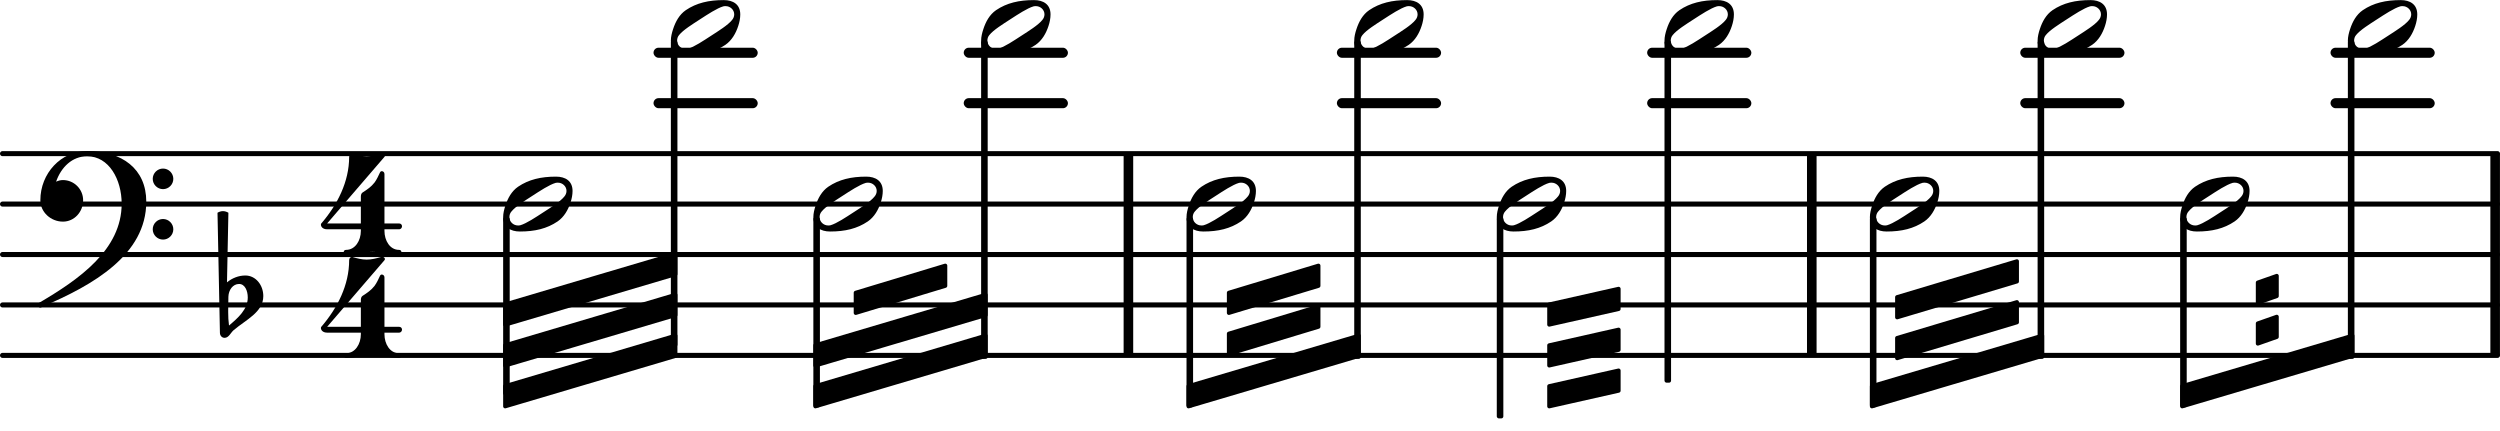 <svg xmlns="http://www.w3.org/2000/svg" xmlns:xlink="http://www.w3.org/1999/xlink" version="1.2" width="87.10mm" height="15.00mm" viewBox="8.536 -0 49.563 8.534">
<style text="style/css">
<![CDATA[
tspan { white-space: pre; }
]]>
</style>
<line transform="translate(8.536, 7.045)" stroke-linejoin="round" stroke-linecap="round" stroke-width="0.1" stroke="currentColor" x1="0.05" y1="-0" x2="49.513" y2="-0"/>
<line transform="translate(8.536, 6.045)" stroke-linejoin="round" stroke-linecap="round" stroke-width="0.1" stroke="currentColor" x1="0.05" y1="-0" x2="49.513" y2="-0"/>
<line transform="translate(8.536, 5.045)" stroke-linejoin="round" stroke-linecap="round" stroke-width="0.1" stroke="currentColor" x1="0.05" y1="-0" x2="49.513" y2="-0"/>
<line transform="translate(8.536, 4.045)" stroke-linejoin="round" stroke-linecap="round" stroke-width="0.1" stroke="currentColor" x1="0.05" y1="-0" x2="49.513" y2="-0"/>
<line transform="translate(8.536, 3.045)" stroke-linejoin="round" stroke-linecap="round" stroke-width="0.1" stroke="currentColor" x1="0.05" y1="-0" x2="49.513" y2="-0"/>
<rect transform="translate(44.36, 5.045)" x="0" y="-2" width="0.19" height="4" ry="0" fill="currentColor"/>
<rect transform="translate(57.908, 5.045)" x="0" y="-2" width="0.19" height="4" ry="0" fill="currentColor"/>
<rect transform="translate(30.812, 5.045)" x="0" y="-2" width="0.19" height="4" ry="0" fill="currentColor"/>
<rect transform="translate(0, 1.045)" x="54.739" y="-0.1" width="2.066" height="0.2" ry="0.1" fill="currentColor"/>
<rect transform="translate(0, 2.045)" x="54.739" y="-0.1" width="2.066" height="0.2" ry="0.1" fill="currentColor"/>
<rect transform="translate(0, 1.045)" x="48.588" y="-0.1" width="2.066" height="0.2" ry="0.1" fill="currentColor"/>
<rect transform="translate(0, 2.045)" x="48.588" y="-0.1" width="2.066" height="0.2" ry="0.1" fill="currentColor"/>
<rect transform="translate(0, 1.045)" x="41.191" y="-0.1" width="2.066" height="0.2" ry="0.1" fill="currentColor"/>
<rect transform="translate(0, 2.045)" x="41.191" y="-0.1" width="2.066" height="0.2" ry="0.1" fill="currentColor"/>
<rect transform="translate(0, 1.045)" x="35.04" y="-0.1" width="2.066" height="0.2" ry="0.1" fill="currentColor"/>
<rect transform="translate(0, 2.045)" x="35.04" y="-0.1" width="2.066" height="0.2" ry="0.1" fill="currentColor"/>
<rect transform="translate(0, 1.045)" x="27.642" y="-0.1" width="2.066" height="0.2" ry="0.1" fill="currentColor"/>
<rect transform="translate(0, 2.045)" x="27.642" y="-0.1" width="2.066" height="0.2" ry="0.1" fill="currentColor"/>
<rect transform="translate(0, 1.045)" x="21.492" y="-0.1" width="2.066" height="0.2" ry="0.1" fill="currentColor"/>
<rect transform="translate(0, 2.045)" x="21.492" y="-0.1" width="2.066" height="0.2" ry="0.1" fill="currentColor"/>
<rect transform="translate(45.672, 5.045)" x="-0.065" y="-0.741" width="0.13" height="3.772" ry="0.04" fill="currentColor"/>
<g class="note">
<path transform="translate(45.607, 4.045) scale(0.004, -0.004)" d="M314 65c0 24 -21 41 -42 41c-4 0 -8 0 -12 -1c-31 -9 -78 -40 -115 -64s-84 -53 -104 -78c-7 -8 -10 -18 -10 -28c0 -24 21 -41 42 -41c4 0 8 0 12 1c31 9 77 40 114 64s84 53 104 78c7 8 11 18 11 28zM262 136c46 0 82 -21 82 -71c0 -19 -4 -39 -10 -57
c-12 -37 -32 -72 -64 -94c-53 -36 -113 -50 -187 -50c-46 0 -83 21 -83 71c0 19 5 39 11 57c12 37 31 72 63 94c53 36 114 50 188 50z" fill="currentColor"/>
</g>
<g class="fTrem">
<polygon transform="translate(18.511, 6.235)" stroke-linejoin="round" stroke-linecap="round" stroke-width="0.08" fill="currentColor" stroke="currentColor" points="3.415 -1.2 3.415 -0.8 0.04 0.2 0.04 -0.2"/>
<polygon transform="translate(18.511, 7.045)" stroke-linejoin="round" stroke-linecap="round" stroke-width="0.08" fill="currentColor" stroke="currentColor" points="3.415 -1.2 3.415 -0.8 0.04 0.2 0.04 -0.2"/>
<polygon transform="translate(18.511, 7.855)" stroke-linejoin="round" stroke-linecap="round" stroke-width="0.08" fill="currentColor" stroke="currentColor" points="3.415 -1.2 3.415 -0.8 0.04 0.2 0.04 -0.2"/>
</g>
<rect transform="translate(41.6, 5.045)" x="-0.065" y="-4.241" width="0.13" height="6.782" ry="0.04" fill="currentColor"/>
<g class="note">
<path transform="translate(41.535, 0.545) scale(0.004, -0.004)" d="M314 65c0 24 -21 41 -42 41c-4 0 -8 0 -12 -1c-31 -9 -78 -40 -115 -64s-84 -53 -104 -78c-7 -8 -10 -18 -10 -28c0 -24 21 -41 42 -41c4 0 8 0 12 1c31 9 77 40 114 64s84 53 104 78c7 8 11 18 11 28zM262 136c46 0 82 -21 82 -71c0 -19 -4 -39 -10 -57
c-12 -37 -32 -72 -64 -94c-53 -36 -113 -50 -187 -50c-46 0 -83 21 -83 71c0 19 5 39 11 57c12 37 31 72 63 94c53 36 114 50 188 50z" fill="currentColor"/>
</g>
<rect transform="translate(38.275, 5.045)" x="-0.065" y="-0.741" width="0.13" height="3.99" ry="0.04" fill="currentColor"/>
<g class="note">
<path transform="translate(38.21, 4.045) scale(0.004, -0.004)" d="M314 65c0 24 -21 41 -42 41c-4 0 -8 0 -12 -1c-31 -9 -78 -40 -115 -64s-84 -53 -104 -78c-7 -8 -10 -18 -10 -28c0 -24 21 -41 42 -41c4 0 8 0 12 1c31 9 77 40 114 64s84 53 104 78c7 8 11 18 11 28zM262 136c46 0 82 -21 82 -71c0 -19 -4 -39 -10 -57
c-12 -37 -32 -72 -64 -94c-53 -36 -113 -50 -187 -50c-46 0 -83 21 -83 71c0 19 5 39 11 57c12 37 31 72 63 94c53 36 114 50 188 50z" fill="currentColor"/>
</g>
<g class="fTrem">
<polygon transform="translate(25.461, 6.003)" stroke-linejoin="round" stroke-linecap="round" stroke-width="0.08" fill="currentColor" stroke="currentColor" points="1.815 -0.737 1.815 -0.337 0.04 0.2 0.04 -0.2"/>
<polygon transform="translate(24.661, 7.045)" stroke-linejoin="round" stroke-linecap="round" stroke-width="0.08" fill="currentColor" stroke="currentColor" points="3.415 -1.2 3.415 -0.8 0.04 0.2 0.04 -0.2"/>
<polygon transform="translate(24.661, 7.855)" stroke-linejoin="round" stroke-linecap="round" stroke-width="0.08" fill="currentColor" stroke="currentColor" points="3.415 -1.2 3.415 -0.8 0.04 0.2 0.04 -0.2"/>
</g>
<g class="fTrem">
<polygon transform="translate(32.859, 6.003)" stroke-linejoin="round" stroke-linecap="round" stroke-width="0.08" fill="currentColor" stroke="currentColor" points="1.815 -0.737 1.815 -0.337 0.04 0.2 0.04 -0.2"/>
<polygon transform="translate(32.859, 6.814)" stroke-linejoin="round" stroke-linecap="round" stroke-width="0.08" fill="currentColor" stroke="currentColor" points="1.815 -0.737 1.815 -0.337 0.04 0.2 0.04 -0.2"/>
<polygon transform="translate(32.059, 7.855)" stroke-linejoin="round" stroke-linecap="round" stroke-width="0.08" fill="currentColor" stroke="currentColor" points="3.415 -1.2 3.415 -0.8 0.04 0.2 0.04 -0.2"/>
</g>
<g class="fTrem">
<polygon transform="translate(39.21, 6.235)" stroke-linejoin="round" stroke-linecap="round" stroke-width="0.08" fill="currentColor" stroke="currentColor" points="1.415 -0.51 1.415 -0.11 0.04 0.2 0.04 -0.2"/>
<polygon transform="translate(39.21, 7.045)" stroke-linejoin="round" stroke-linecap="round" stroke-width="0.08" fill="currentColor" stroke="currentColor" points="1.415 -0.51 1.415 -0.11 0.04 0.2 0.04 -0.2"/>
<polygon transform="translate(39.21, 7.855)" stroke-linejoin="round" stroke-linecap="round" stroke-width="0.08" fill="currentColor" stroke="currentColor" points="1.415 -0.51 1.415 -0.11 0.04 0.2 0.04 -0.2"/>
</g>
<g class="fTrem">
<polygon transform="translate(46.107, 6.09)" stroke-linejoin="round" stroke-linecap="round" stroke-width="0.08" fill="currentColor" stroke="currentColor" points="2.415 -0.911 2.415 -0.511 0.04 0.2 0.04 -0.2"/>
<polygon transform="translate(46.107, 6.9)" stroke-linejoin="round" stroke-linecap="round" stroke-width="0.08" fill="currentColor" stroke="currentColor" points="2.415 -0.911 2.415 -0.511 0.04 0.2 0.04 -0.2"/>
<polygon transform="translate(45.607, 7.855)" stroke-linejoin="round" stroke-linecap="round" stroke-width="0.08" fill="currentColor" stroke="currentColor" points="3.415 -1.2 3.415 -0.8 0.04 0.2 0.04 -0.2"/>
</g>
<g class="fTrem">
<polygon transform="translate(53.258, 5.801)" stroke-linejoin="round" stroke-linecap="round" stroke-width="0.08" fill="currentColor" stroke="currentColor" points="0.415 -0.332 0.415 0.068 0.04 0.2 0.04 -0.2"/>
<polygon transform="translate(53.258, 6.611)" stroke-linejoin="round" stroke-linecap="round" stroke-width="0.08" fill="currentColor" stroke="currentColor" points="0.415 -0.332 0.415 0.068 0.04 0.2 0.04 -0.2"/>
<polygon transform="translate(51.758, 7.855)" stroke-linejoin="round" stroke-linecap="round" stroke-width="0.08" fill="currentColor" stroke="currentColor" points="3.415 -1.2 3.415 -0.8 0.04 0.2 0.04 -0.2"/>
</g>
<g class="note">
<path transform="translate(48.932, 0.545) scale(0.004, -0.004)" d="M314 65c0 24 -21 41 -42 41c-4 0 -8 0 -12 -1c-31 -9 -78 -40 -115 -64s-84 -53 -104 -78c-7 -8 -10 -18 -10 -28c0 -24 21 -41 42 -41c4 0 8 0 12 1c31 9 77 40 114 64s84 53 104 78c7 8 11 18 11 28zM262 136c46 0 82 -21 82 -71c0 -19 -4 -39 -10 -57
c-12 -37 -32 -72 -64 -94c-53 -36 -113 -50 -187 -50c-46 0 -83 21 -83 71c0 19 5 39 11 57c12 37 31 72 63 94c53 36 114 50 188 50z" fill="currentColor"/>
</g>
<rect transform="translate(55.148, 5.045)" x="-0.065" y="-4.241" width="0.13" height="6.31" ry="0.04" fill="currentColor"/>
<g class="note">
<path transform="translate(55.083, 0.545) scale(0.004, -0.004)" d="M314 65c0 24 -21 41 -42 41c-4 0 -8 0 -12 -1c-31 -9 -78 -40 -115 -64s-84 -53 -104 -78c-7 -8 -10 -18 -10 -28c0 -24 21 -41 42 -41c4 0 8 0 12 1c31 9 77 40 114 64s84 53 104 78c7 8 11 18 11 28zM262 136c46 0 82 -21 82 -71c0 -19 -4 -39 -10 -57
c-12 -37 -32 -72 -64 -94c-53 -36 -113 -50 -187 -50c-46 0 -83 21 -83 71c0 19 5 39 11 57c12 37 31 72 63 94c53 36 114 50 188 50z" fill="currentColor"/>
</g>
<rect transform="translate(51.823, 5.045)" x="-0.065" y="-0.741" width="0.13" height="3.772" ry="0.04" fill="currentColor"/>
<g class="note">
<path transform="translate(51.758, 4.045) scale(0.004, -0.004)" d="M314 65c0 24 -21 41 -42 41c-4 0 -8 0 -12 -1c-31 -9 -78 -40 -115 -64s-84 -53 -104 -78c-7 -8 -10 -18 -10 -28c0 -24 21 -41 42 -41c4 0 8 0 12 1c31 9 77 40 114 64s84 53 104 78c7 8 11 18 11 28zM262 136c46 0 82 -21 82 -71c0 -19 -4 -39 -10 -57
c-12 -37 -32 -72 -64 -94c-53 -36 -113 -50 -187 -50c-46 0 -83 21 -83 71c0 19 5 39 11 57c12 37 31 72 63 94c53 36 114 50 188 50z" fill="currentColor"/>
</g>
<rect transform="translate(48.997, 5.045)" x="-0.065" y="-4.241" width="0.13" height="6.31" ry="0.04" fill="currentColor"/>
<rect transform="translate(35.449, 5.045)" x="-0.065" y="-4.241" width="0.13" height="6.31" ry="0.04" fill="currentColor"/>
<g class="note">
<path transform="translate(24.661, 4.045) scale(0.004, -0.004)" d="M314 65c0 24 -21 41 -42 41c-4 0 -8 0 -12 -1c-31 -9 -78 -40 -115 -64s-84 -53 -104 -78c-7 -8 -10 -18 -10 -28c0 -24 21 -41 42 -41c4 0 8 0 12 1c31 9 77 40 114 64s84 53 104 78c7 8 11 18 11 28zM262 136c46 0 82 -21 82 -71c0 -19 -4 -39 -10 -57
c-12 -37 -32 -72 -64 -94c-53 -36 -113 -50 -187 -50c-46 0 -83 21 -83 71c0 19 5 39 11 57c12 37 31 72 63 94c53 36 114 50 188 50z" fill="currentColor"/>
</g>
<rect transform="translate(21.901, 5.045)" x="-0.065" y="-4.241" width="0.13" height="6.07" ry="0.04" fill="currentColor"/>
<g class="note">
<path transform="translate(21.836, 0.545) scale(0.004, -0.004)" d="M314 65c0 24 -21 41 -42 41c-4 0 -8 0 -12 -1c-31 -9 -78 -40 -115 -64s-84 -53 -104 -78c-7 -8 -10 -18 -10 -28c0 -24 21 -41 42 -41c4 0 8 0 12 1c31 9 77 40 114 64s84 53 104 78c7 8 11 18 11 28zM262 136c46 0 82 -21 82 -71c0 -19 -4 -39 -10 -57
c-12 -37 -32 -72 -64 -94c-53 -36 -113 -50 -187 -50c-46 0 -83 21 -83 71c0 19 5 39 11 57c12 37 31 72 63 94c53 36 114 50 188 50z" fill="currentColor"/>
</g>
<rect transform="translate(24.726, 5.045)" x="-0.065" y="-0.741" width="0.13" height="3.772" ry="0.04" fill="currentColor"/>
<rect transform="translate(18.576, 5.045)" x="-0.065" y="-0.741" width="0.13" height="3.532" ry="0.04" fill="currentColor"/>
<g class="meterSig">
<path transform="translate(14.906, 5.045) scale(0.004, -0.004)" d="M204 307c22 14 44 29 60 50c11 15 19 33 27 50c2 4 5 6 9 6c6 0 13 -5 13 -14v-245h72c10 0 15 -7 15 -14s-5 -15 -15 -15h-72v-8c0 -48 27 -94 72 -94c8 0 12 -5 12 -11s-4 -12 -12 -12c-44 0 -87 13 -131 13s-87 -13 -131 -13c-8 0 -12 6 -12 12s4 11 12 11
c45 0 73 46 73 94v8h-167c-23 0 -31 14 -31 23c0 3 1 5 2 6c80 93 138 207 138 330c0 9 6 16 13 16h3c23 -7 47 -13 71 -13s48 6 71 13c2 1 3 1 5 1c11 0 18 -10 12 -17l-284 -330h167v131c0 8 1 17 8 22z" fill="currentColor"/>
<path transform="translate(14.906, 7.094) scale(0.004, -0.004)" d="M204 307c22 14 44 29 60 50c11 15 19 33 27 50c2 4 5 6 9 6c6 0 13 -5 13 -14v-245h72c10 0 15 -7 15 -14s-5 -15 -15 -15h-72v-8c0 -48 27 -94 72 -94c8 0 12 -5 12 -11s-4 -12 -12 -12c-44 0 -87 13 -131 13s-87 -13 -131 -13c-8 0 -12 6 -12 12s4 11 12 11
c45 0 73 46 73 94v8h-167c-23 0 -31 14 -31 23c0 3 1 5 2 6c80 93 138 207 138 330c0 9 6 16 13 16h3c23 -7 47 -13 71 -13s48 6 71 13c2 1 3 1 5 1c11 0 18 -10 12 -17l-284 -330h167v131c0 8 1 17 8 22z" fill="currentColor"/>
</g>
<g class="keySig">
<path transform="translate(12.956, 6.045) scale(0.004, -0.004)" d="M27 41l-1 -66v-11c0 -22 1 -44 4 -66c45 38 93 80 93 139c0 33 -14 67 -43 67c-31 0 -52 -30 -53 -63zM-15 -138l-12 595c8 5 18 8 27 8s19 -3 27 -8l-7 -345c25 21 58 34 91 34c52 0 89 -48 89 -102c0 -80 -86 -117 -147 -169c-15 -13 -24 -38 -45 -38
c-13 0 -23 11 -23 25z" fill="currentColor"/>
</g>
<g class="clef">
<path transform="translate(9.336, 4.045) scale(0.004, -0.004)" d="M557 -125c0 28 23 51 51 51s51 -23 51 -51s-23 -51 -51 -51s-51 23 -51 51zM557 125c0 28 23 51 51 51s51 -23 51 -51s-23 -51 -51 -51s-51 23 -51 51zM232 263c172 0 293 -88 293 -251c0 -263 -263 -414 -516 -521c-3 -3 -6 -4 -9 -4c-7 0 -13 6 -13 13c0 3 1 6 4 9
c202 118 412 265 412 493c0 120 -63 235 -171 235c-74 0 -129 -54 -154 -126c11 5 22 8 34 8c55 0 100 -45 100 -100c0 -58 -44 -106 -100 -106c-60 0 -112 47 -112 106c0 133 102 244 232 244z" fill="currentColor"/>
</g>
<g class="note">
<path transform="translate(18.511, 4.045) scale(0.004, -0.004)" d="M314 65c0 24 -21 41 -42 41c-4 0 -8 0 -12 -1c-31 -9 -78 -40 -115 -64s-84 -53 -104 -78c-7 -8 -10 -18 -10 -28c0 -24 21 -41 42 -41c4 0 8 0 12 1c31 9 77 40 114 64s84 53 104 78c7 8 11 18 11 28zM262 136c46 0 82 -21 82 -71c0 -19 -4 -39 -10 -57
c-12 -37 -32 -72 -64 -94c-53 -36 -113 -50 -187 -50c-46 0 -83 21 -83 71c0 19 5 39 11 57c12 37 31 72 63 94c53 36 114 50 188 50z" fill="currentColor"/>
</g>
<g class="note">
<path transform="translate(32.059, 4.045) scale(0.004, -0.004)" d="M314 65c0 24 -21 41 -42 41c-4 0 -8 0 -12 -1c-31 -9 -78 -40 -115 -64s-84 -53 -104 -78c-7 -8 -10 -18 -10 -28c0 -24 21 -41 42 -41c4 0 8 0 12 1c31 9 77 40 114 64s84 53 104 78c7 8 11 18 11 28zM262 136c46 0 82 -21 82 -71c0 -19 -4 -39 -10 -57
c-12 -37 -32 -72 -64 -94c-53 -36 -113 -50 -187 -50c-46 0 -83 21 -83 71c0 19 5 39 11 57c12 37 31 72 63 94c53 36 114 50 188 50z" fill="currentColor"/>
</g>
<rect transform="translate(32.124, 5.045)" x="-0.065" y="-0.741" width="0.13" height="3.772" ry="0.04" fill="currentColor"/>
<rect transform="translate(28.052, 5.045)" x="-0.065" y="-4.241" width="0.13" height="6.31" ry="0.04" fill="currentColor"/>
<g class="note">
<path transform="translate(27.987, 0.545) scale(0.004, -0.004)" d="M314 65c0 24 -21 41 -42 41c-4 0 -8 0 -12 -1c-31 -9 -78 -40 -115 -64s-84 -53 -104 -78c-7 -8 -10 -18 -10 -28c0 -24 21 -41 42 -41c4 0 8 0 12 1c31 9 77 40 114 64s84 53 104 78c7 8 11 18 11 28zM262 136c46 0 82 -21 82 -71c0 -19 -4 -39 -10 -57
c-12 -37 -32 -72 -64 -94c-53 -36 -113 -50 -187 -50c-46 0 -83 21 -83 71c0 19 5 39 11 57c12 37 31 72 63 94c53 36 114 50 188 50z" fill="currentColor"/>
</g>
<g class="note">
<path transform="translate(35.384, 0.545) scale(0.004, -0.004)" d="M314 65c0 24 -21 41 -42 41c-4 0 -8 0 -12 -1c-31 -9 -78 -40 -115 -64s-84 -53 -104 -78c-7 -8 -10 -18 -10 -28c0 -24 21 -41 42 -41c4 0 8 0 12 1c31 9 77 40 114 64s84 53 104 78c7 8 11 18 11 28zM262 136c46 0 82 -21 82 -71c0 -19 -4 -39 -10 -57
c-12 -37 -32 -72 -64 -94c-53 -36 -113 -50 -187 -50c-46 0 -83 21 -83 71c0 19 5 39 11 57c12 37 31 72 63 94c53 36 114 50 188 50z" fill="currentColor"/>
</g>
</svg>
